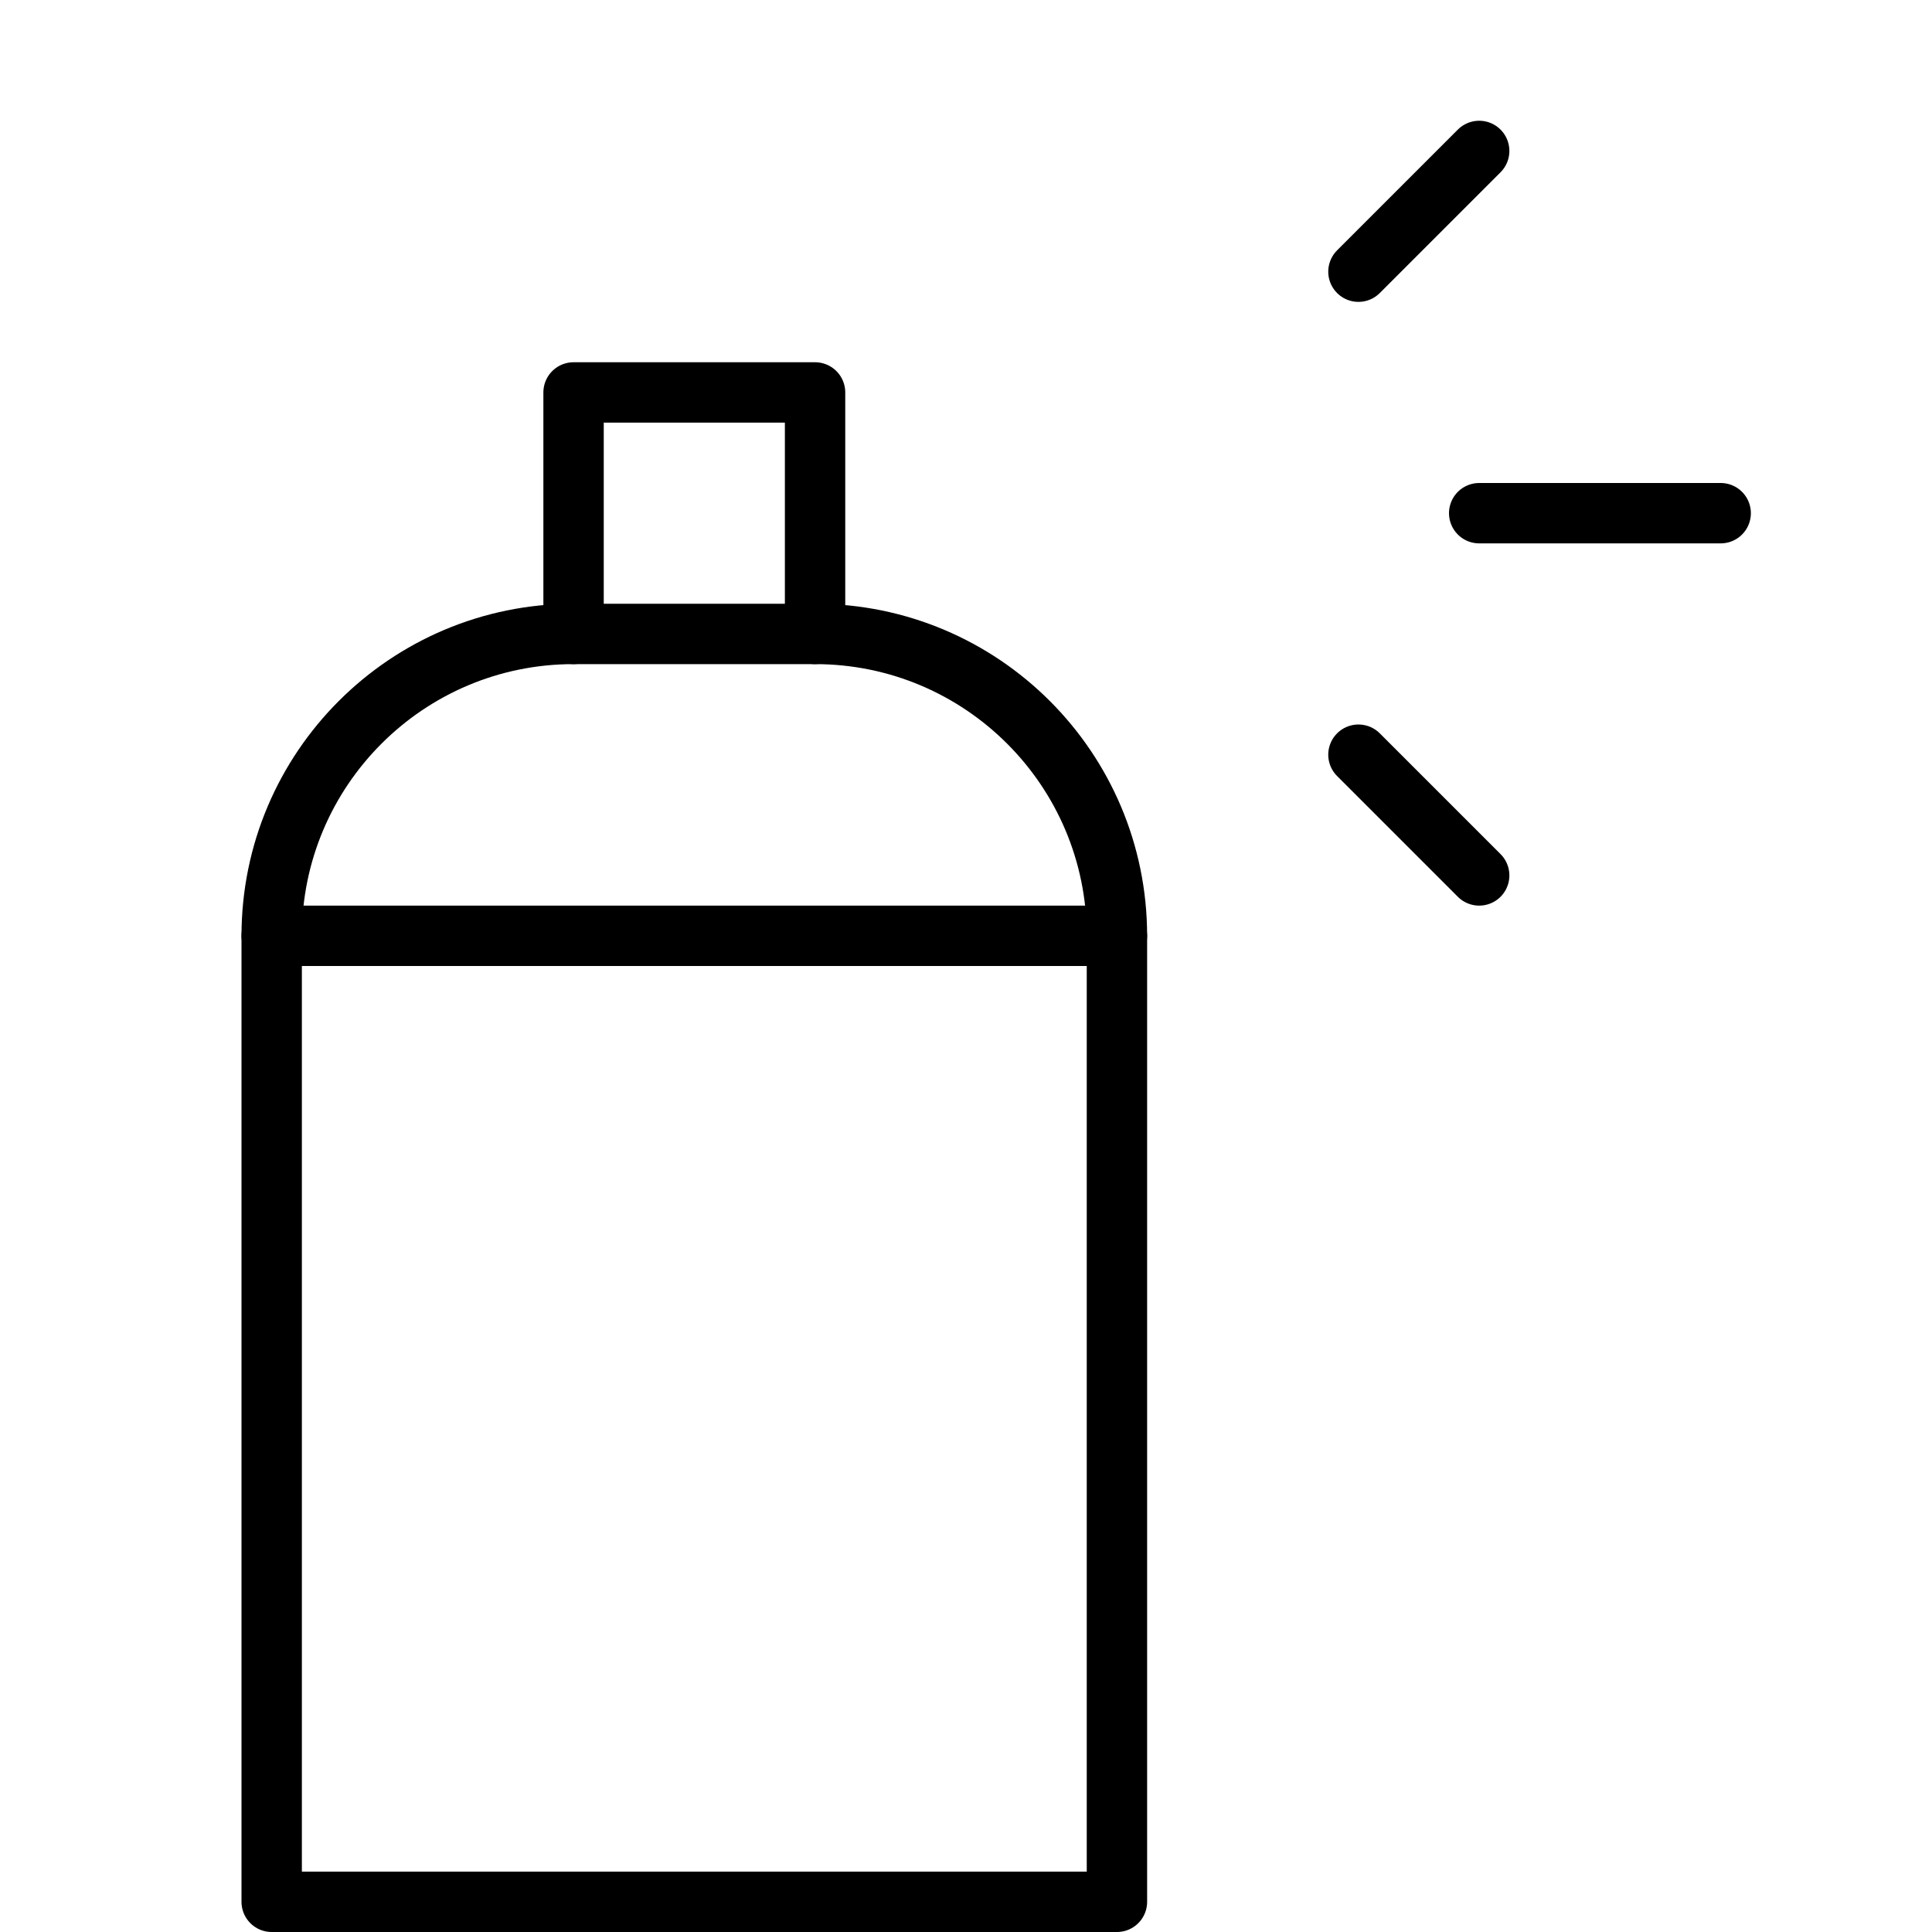 <svg xmlns="http://www.w3.org/2000/svg" viewBox="0 0 32 32"><title>spray can</title><g stroke-linecap="round" stroke-width="1" fill="none" stroke="#000000" stroke-linejoin="round" class="nc-icon-wrapper" transform="translate(0.5 0.5)"><polyline points="9,10 9,6 13,6 13,10 "></polyline> <line data-cap="butt" x1="4" y1="15" x2="18" y2="15"></line> <line x1="24" y1="8" x2="28" y2="8" stroke="#000000"></line> <line x1="22" y1="4" x2="24" y2="2" stroke="#000000"></line> <line x1="22" y1="12" x2="24" y2="14" stroke="#000000"></line> <path d="M18,31H4V15 c0-2.761,2.239-5,5-5h4c2.761,0,5,2.239,5,5V31z"></path></g></svg>
